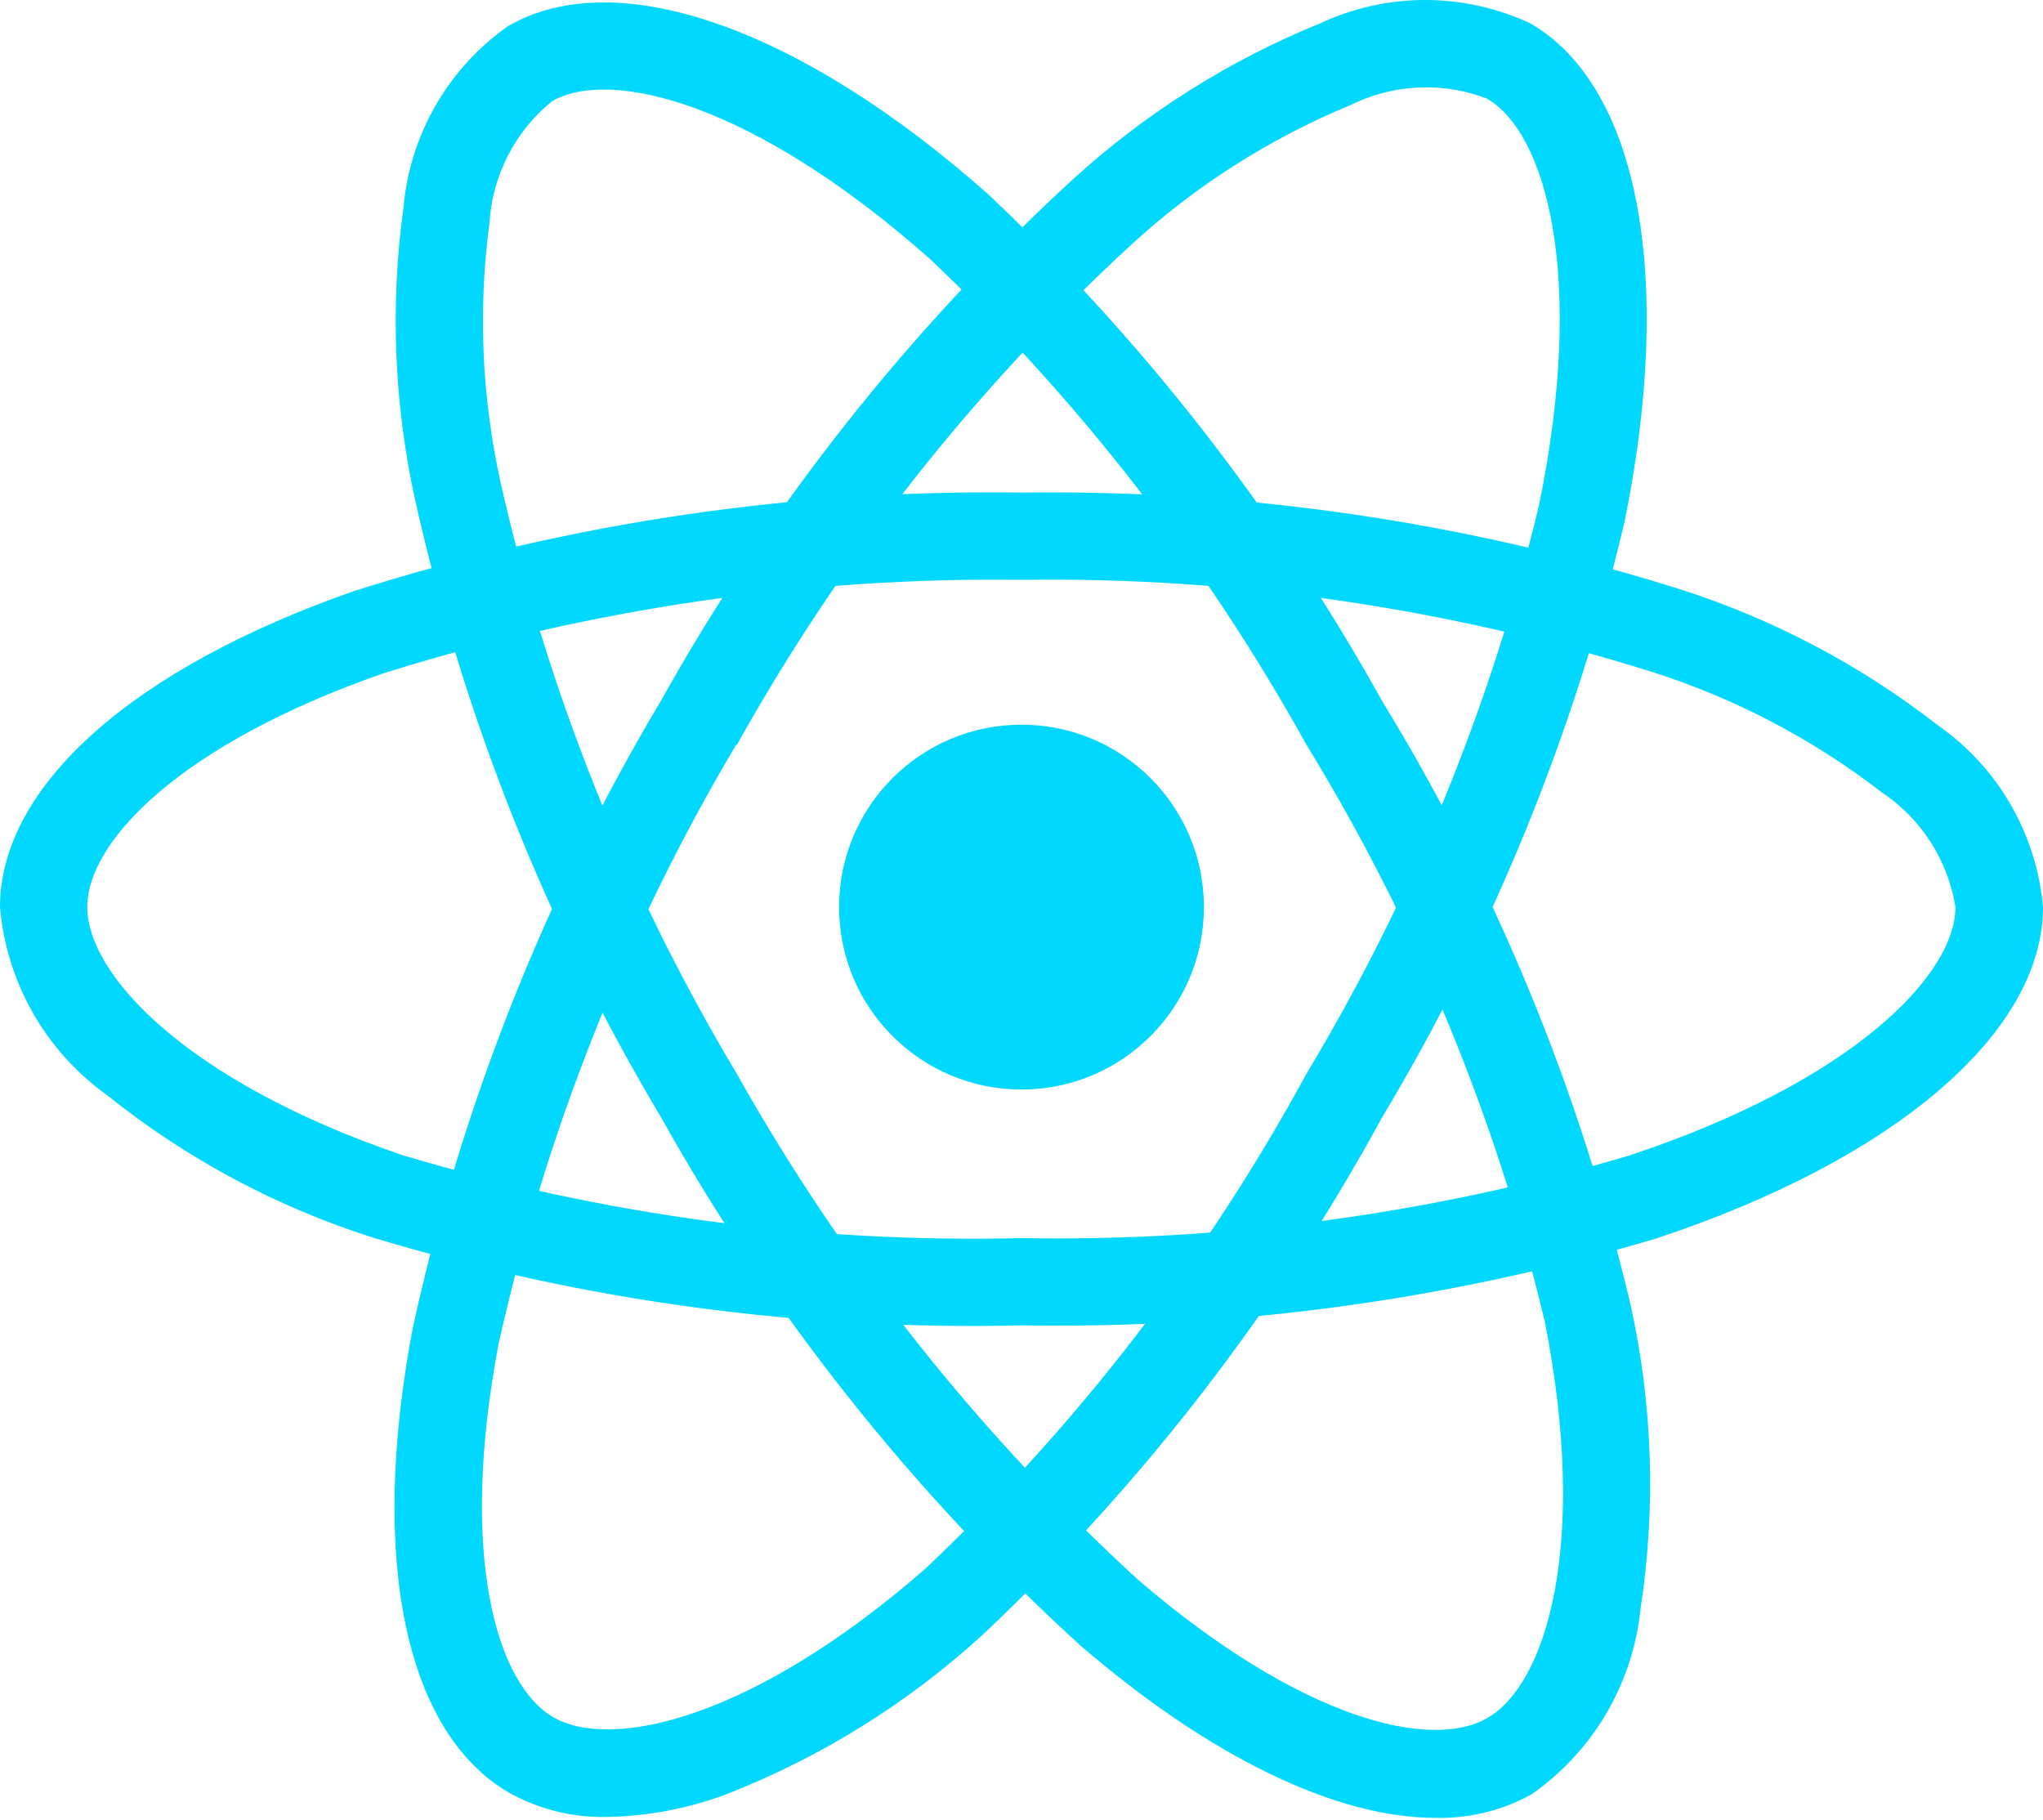 <svg width="119" height="106" viewBox="0 0 119 106" fill="none" xmlns="http://www.w3.org/2000/svg">
<path d="M59.5 63.459C65.368 63.459 70.125 58.702 70.125 52.834C70.125 46.966 65.368 42.209 59.5 42.209C53.632 42.209 48.875 46.966 48.875 52.834C48.875 58.702 53.632 63.459 59.5 63.459Z" fill="#00D8FF"/>
<path d="M59.5 77.195C46.729 77.503 33.991 75.781 21.76 72.095C16.11 70.304 10.841 67.483 6.218 63.773C4.453 62.507 2.984 60.873 1.91 58.985C0.837 57.096 0.185 54.998 0 52.834C0 45.809 7.718 38.924 20.646 34.419C33.205 30.43 46.325 28.496 59.5 28.69C72.499 28.51 85.444 30.41 97.844 34.317C103.284 36.053 108.374 38.738 112.88 42.247C114.612 43.457 116.058 45.032 117.115 46.861C118.172 48.69 118.816 50.729 119 52.834C119 60.135 110.373 67.535 96.475 72.133C84.481 75.701 72.011 77.408 59.5 77.195ZM59.5 33.773C46.895 33.608 34.344 35.447 22.317 39.221C10.417 43.373 5.083 49.051 5.083 52.821C5.083 56.765 10.816 62.966 23.405 67.271C35.105 70.782 47.288 72.416 59.5 72.112C71.47 72.326 83.402 70.706 94.881 67.309C107.95 62.979 113.9 56.769 113.9 52.834C113.685 51.484 113.192 50.193 112.454 49.042C111.715 47.891 110.746 46.906 109.608 46.149C105.577 43.035 101.03 40.655 96.173 39.119C84.311 35.398 71.931 33.593 59.5 33.773Z" fill="#00D8FF"/>
<path d="M35.36 105.827C33.377 105.873 31.418 105.392 29.682 104.433C23.596 100.923 21.488 90.799 24.042 77.348C26.861 64.476 31.741 52.144 38.492 40.828C44.829 29.477 52.94 19.213 62.517 10.423C66.74 6.577 71.609 3.508 76.899 1.358C78.814 0.464 80.902 0 83.015 0C85.128 0 87.216 0.464 89.131 1.358C95.459 5.005 97.554 16.174 94.601 30.509C91.698 42.683 86.945 54.341 80.508 65.074C74.394 76.291 66.539 86.466 57.235 95.219C52.86 99.218 47.784 102.372 42.262 104.523C40.052 105.345 37.718 105.786 35.36 105.827ZM42.895 43.352C36.456 54.189 31.779 65.979 29.04 78.283C26.69 90.672 28.947 98.122 32.228 100.018C35.628 101.985 43.881 100.12 53.903 91.365C62.786 82.98 70.284 73.24 76.117 62.507C82.284 52.245 86.843 41.1 89.637 29.459C92.416 15.965 90.015 7.703 86.606 5.74C85.329 5.251 83.964 5.032 82.597 5.097C81.231 5.163 79.893 5.51 78.667 6.118C73.957 8.062 69.627 10.822 65.875 14.27C56.725 22.69 48.978 32.516 42.925 43.378L42.895 43.352Z" fill="#00D8FF"/>
<path d="M83.627 105.882C77.868 105.882 70.554 102.397 62.938 95.848C53.194 86.977 44.946 76.591 38.513 65.091C31.846 53.931 27.005 41.777 24.174 29.089C22.949 23.506 22.722 17.751 23.502 12.089C23.686 9.99 24.326 7.955 25.379 6.13C26.432 4.304 27.872 2.73 29.597 1.519C35.917 -2.14 46.639 1.621 57.583 11.337C66.681 19.931 74.406 29.87 80.491 40.806C87.155 51.706 92.047 63.593 94.983 76.026C96.263 81.814 96.46 87.788 95.565 93.647C95.353 95.808 94.676 97.897 93.58 99.772C92.484 101.646 90.995 103.261 89.216 104.505C87.507 105.45 85.579 105.925 83.627 105.882ZM42.912 62.532C49.084 73.523 56.962 83.463 66.253 91.981C75.811 100.204 83.393 101.972 86.653 100.056C90.053 98.079 92.561 90.013 89.977 76.961C87.146 65.091 82.454 53.743 76.075 43.34C70.269 32.872 62.895 23.355 54.209 15.12C43.907 5.973 35.551 3.929 32.147 5.901C31.086 6.764 30.216 7.837 29.591 9.053C28.965 10.268 28.598 11.6 28.513 12.965C27.838 18.014 28.058 23.143 29.163 28.116C31.887 40.25 36.53 51.871 42.916 62.541L42.912 62.532Z" fill="#00D8FF"/>
</svg>
